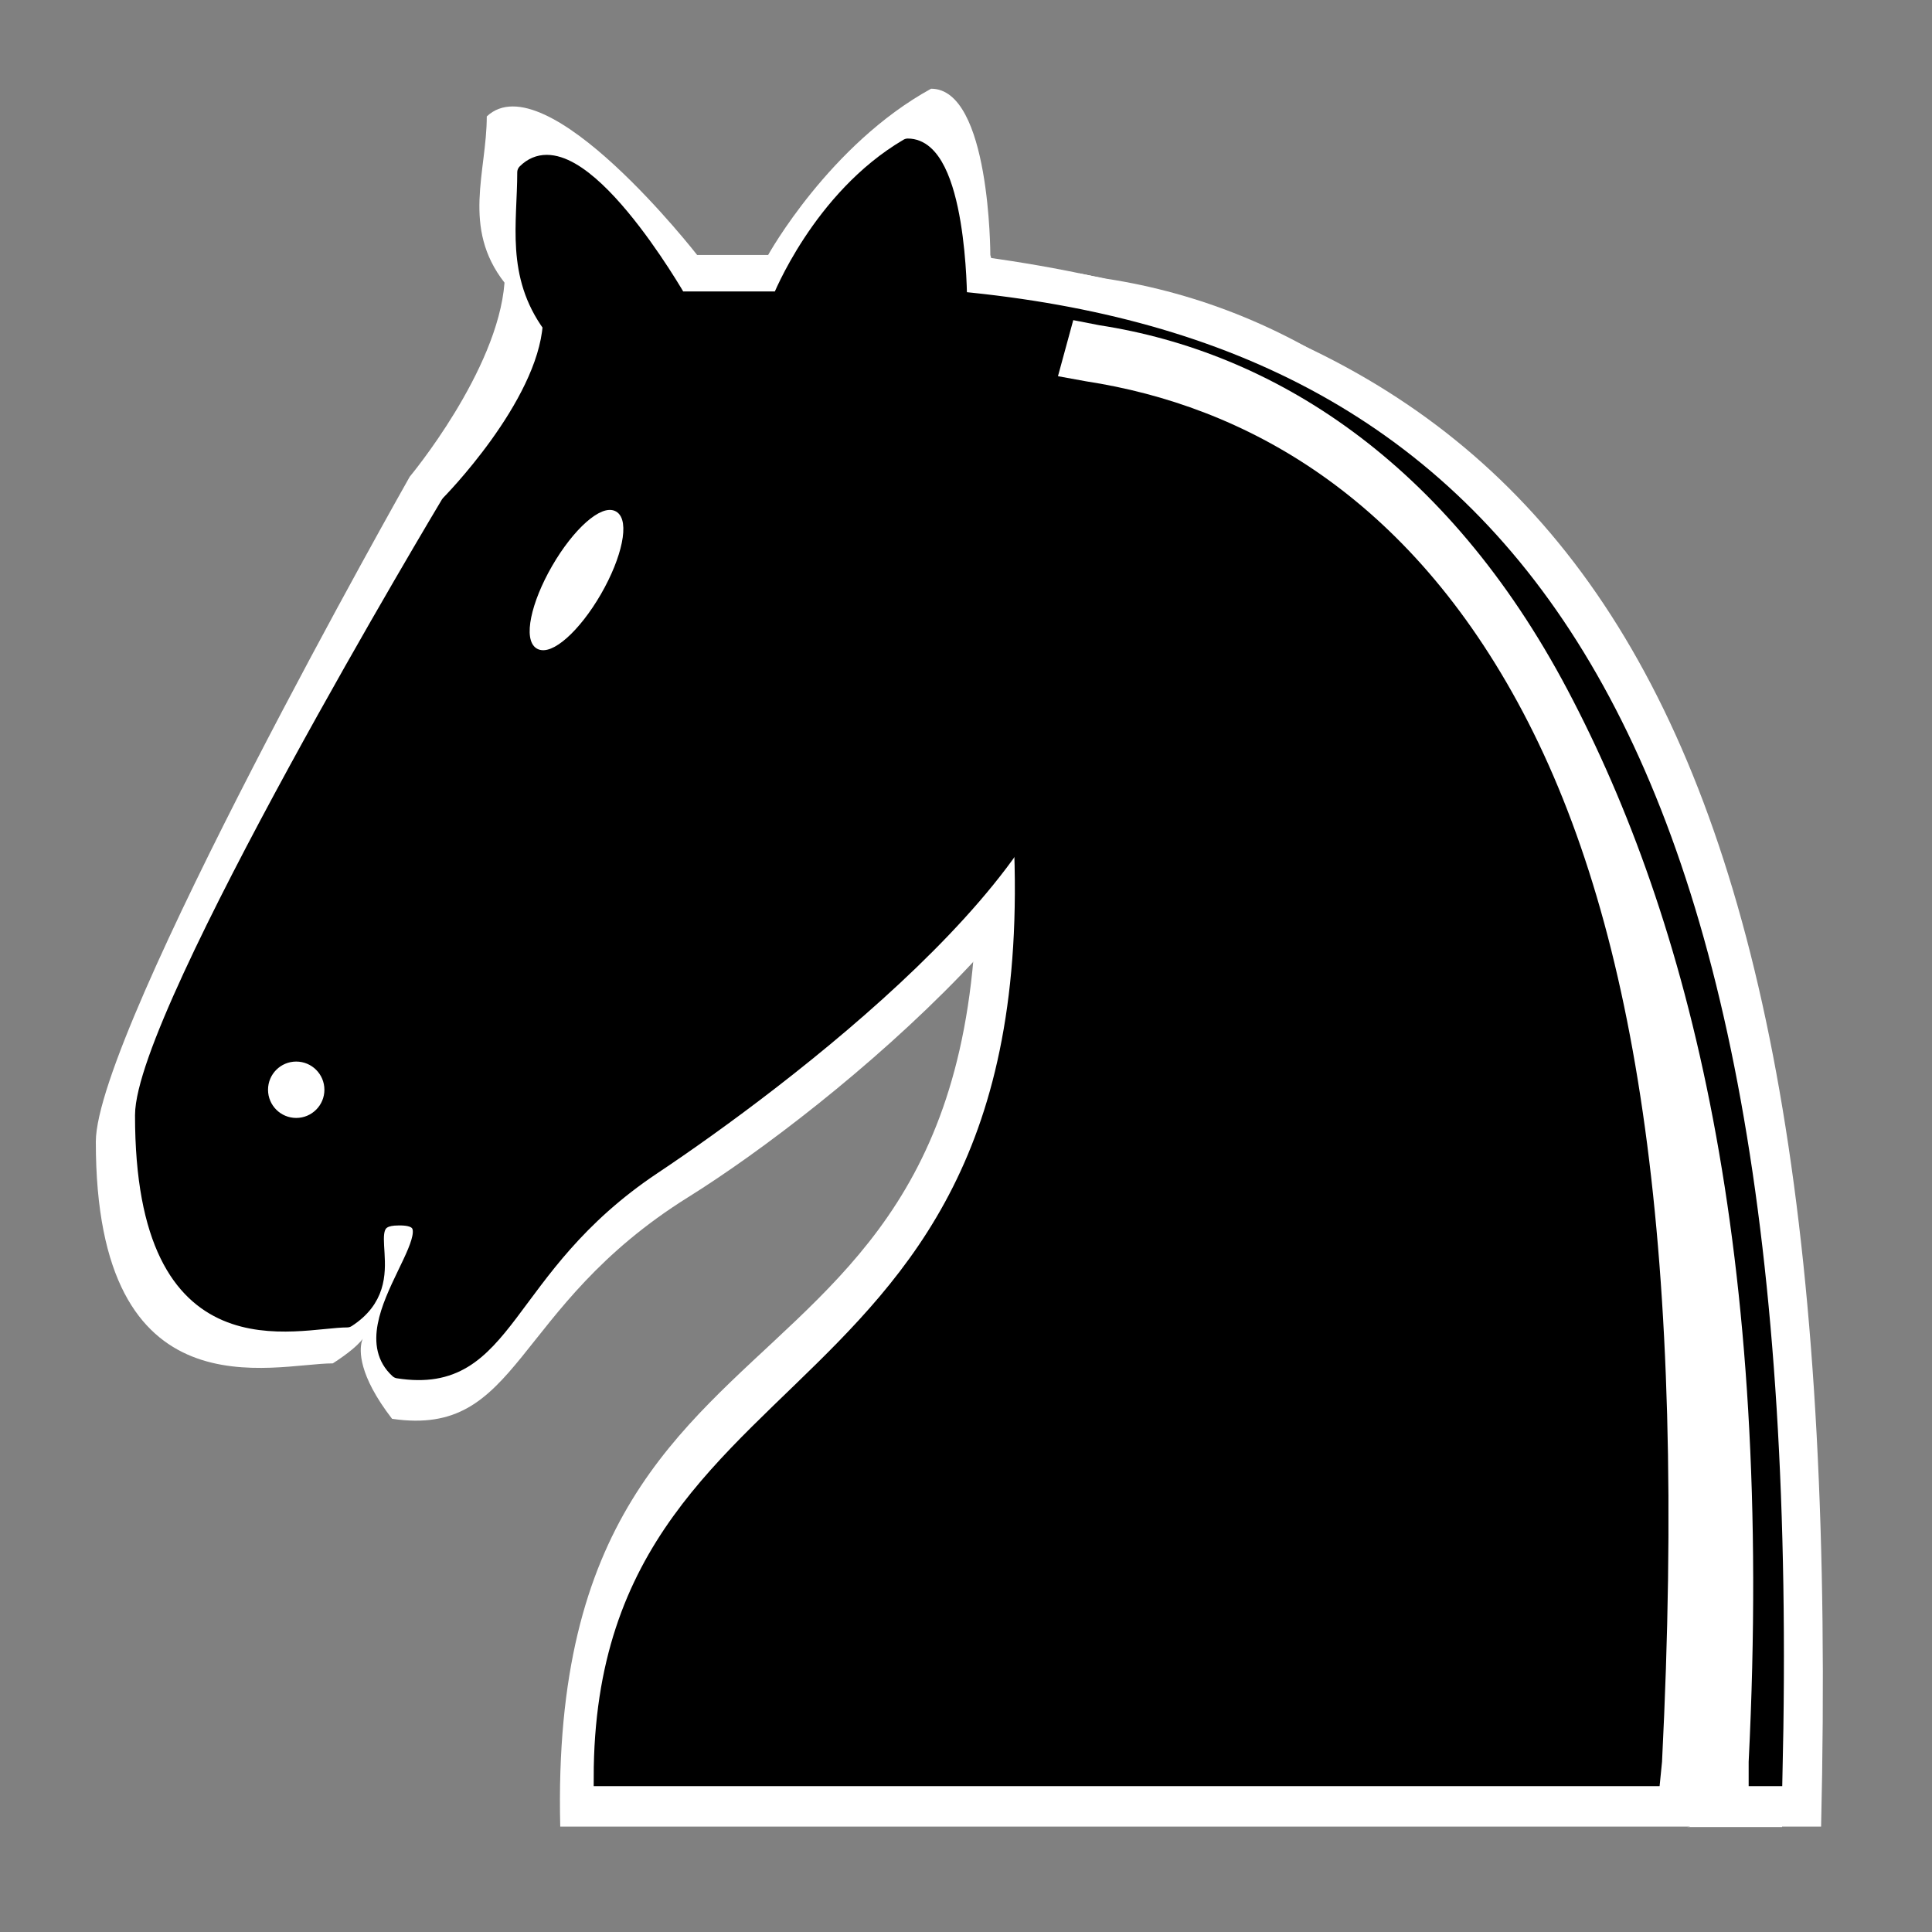 <?xml version="1.0" encoding="UTF-8" standalone="no"?>
<svg
   xmlns:dc="http://purl.org/dc/elements/1.1/"
   xmlns:cc="http://creativecommons.org/ns#"
   xmlns:rdf="http://www.w3.org/1999/02/22-rdf-syntax-ns#"
   xmlns:svg="http://www.w3.org/2000/svg"
   xmlns="http://www.w3.org/2000/svg"
   xmlns:sodipodi="http://sodipodi.sourceforge.net/DTD/sodipodi-0.dtd"
   xmlns:inkscape="http://www.inkscape.org/namespaces/inkscape"
   width="100px"
   height="100px"
   viewBox="0 0 100 100"
   version="1.1"
   id="SVGRoot"
   sodipodi:docname="knight_black.svg"
   inkscape:version="1.0.1 (3bc2e813f5, 2020-09-07)">
  <rect x="0" y="0" width="100" height="100" fill="#808080" stroke="none"/>
  <defs
     id="defs2817" />
  <sodipodi:namedview
     id="base"
     pagecolor="#ffffff"
     bordercolor="#666666"
     borderopacity="1.0"
     inkscape:pageopacity="0.0"
     inkscape:pageshadow="2"
     inkscape:zoom="3.1163198"
     inkscape:cx="77.485613"
     inkscape:cy="82.358949"
     inkscape:document-units="px"
     inkscape:current-layer="layer1"
     inkscape:document-rotation="0"
     showgrid="false"
     inkscape:window-width="2560"
     inkscape:window-height="1382"
     inkscape:window-x="0"
     inkscape:window-y="32"
     inkscape:window-maximized="1" />
  <g
     inkscape:label="Layer 1"
     inkscape:groupmode="layer"
     id="layer1">
    <g
       id="g60728"
       transform="matrix(0.86,0,0,0.86,-150.601,-1567.221)">
      <path
         id="path60730"
         d="m 231.714,1837.494 c 37.531,4.161 54.641,26.149 53.007,94.791 h -75.885 c -0.893,-36.918 30.719,-21.425 24.182,-68.82"
         inkscape:connector-curvature="0"
         style="fill:#ffffff" />
      <path
         id="path60732"
         d="m 241.853,1864.379 c 1.371,9.711 -16.585,24.578 -25.311,30.02 -10.697,6.671 -10.052,14.486 -17.828,13.343 -4.119,-5.333 0.434,-5.904 -3.566,-3.336 -3.565,0 -14.274,3.336 -14.263,-13.342 0,-6.672 18.894,-40.026 18.894,-40.026 0,0 5.296,-6.345 5.703,-11.675 -2.589,-3.316 -1.068,-6.671 -1.068,-10.007 3.565,-3.335 12.661,8.339 12.661,8.339 h 4.274 c 0,0 3.681,-6.644 9.807,-10.006 3.565,0 3.565,10.006 3.565,10.006"
         inkscape:connector-curvature="0"
         style="fill:#ffffff" />
      <path
         id="path60734"
         d="m 190.86,1888.158 c 0,0.902 -0.732,1.635 -1.634,1.635 -0.902,0 -1.634,-0.732 -1.634,-1.635 0,-0.903 0.732,-1.634 1.634,-1.634 0.902,0 1.634,0.732 1.634,1.634 z"
         inkscape:connector-curvature="0"
         style="fill:#f2f2f2" />
      <path
         id="path60736"
         d="m 208.617,1856.289 c -1.354,2.345 -3.085,3.88 -3.867,3.429 -0.782,-0.451 -0.318,-2.718 1.036,-5.063 1.354,-2.345 3.085,-3.88 3.866,-3.429 0.783,0.451 0.319,2.717 -1.035,5.063 z"
         inkscape:connector-curvature="0"
         style="fill:#f2f2f2" />
      <path
         id="path60738"
         d="m 240.048,1838.802 -0.98,3.596 1.797,0.326 c 10.137,1.56 20.667,7.303 28.026,21.227 7.358,13.923 9.551,35.834 7.926,68.335 l -0.164,0.027 h 5.72 v -0.027 c 1.644,-32.872 -2.865,-55.088 -10.622,-69.766 -7.757,-14.678 -18.92,-21.683 -30.028,-23.392 z"
         inkscape:connector-curvature="0"
         style="fill:#ffffff" />
      <path
         id="path60740"
         d="m 232.819,1840.39 c 32.206,3.067 50.609,24.541 49.076,88.96 h -70.546 c 0,-27.608 30.672,-19.939 24.538,-64.419"
         inkscape:connector-curvature="0"
         style="stroke:#000000;stroke-linecap:round" />
      <path
         id="path60742"
         d="m 238.954,1864.931 c 1.179,8.931 -17.032,22.604 -24.538,27.607 -9.202,6.136 -8.647,13.322 -15.336,12.271 -3.195,-2.896 4.335,-9.318 0,-9.203 -3.067,0 0.575,3.779 -3.067,6.136 -3.067,0 -12.278,3.067 -12.269,-12.271 0,-6.135 18.404,-36.811 18.404,-36.811 0,0 5.784,-5.835 6.134,-10.736 -2.227,-3.051 -1.534,-6.135 -1.534,-9.203 3.067,-3.067 9.202,7.669 9.202,7.669 h 6.134 c 0,0 2.398,-6.11 7.668,-9.202 3.067,0 3.067,9.202 3.067,9.202"
         inkscape:connector-curvature="0"
         style="stroke:#000000;stroke-linecap:round;stroke-linejoin:round" />
      <path
         id="path60744"
         d="m 194.479,1887.938 c 0,0.847 -0.687,1.533 -1.534,1.533 -0.847,0 -1.533,-0.687 -1.533,-1.533 0,-0.848 0.687,-1.534 1.533,-1.534 0.847,0 1.534,0.687 1.534,1.534 z"
         inkscape:connector-curvature="0"
         style="fill:#ffffff;stroke:#ffffff;stroke-width:0.326;stroke-linecap:round;stroke-linejoin:round" />
      <path
         id="path60746"
         d="m 211.143,1858.029 c -1.271,2.201 -2.895,3.642 -3.629,3.218 -0.733,-0.423 -0.298,-2.551 0.973,-4.751 1.271,-2.201 2.895,-3.642 3.628,-3.219 0.734,0.424 0.299,2.552 -0.972,4.752 z"
         inkscape:connector-curvature="0"
         style="fill:#ffffff;stroke:#ffffff;stroke-width:0.326;stroke-linecap:round;stroke-linejoin:round" />
      <path
         id="path60748"
         d="m 239.712,1841.618 -0.92,3.374 1.687,0.307 c 9.513,1.464 19.396,6.854 26.302,19.92 6.906,13.066 9.892,32.666 8.367,63.167 l -0.153,1.534 h 5.367 v -1.534 c 1.542,-30.85 -3.617,-50.734 -10.897,-64.509 -7.28,-13.774 -17.756,-20.349 -28.18,-21.952 z"
         inkscape:connector-curvature="0"
         style="fill:#ffffff" />
    </g>
  </g>
</svg>
